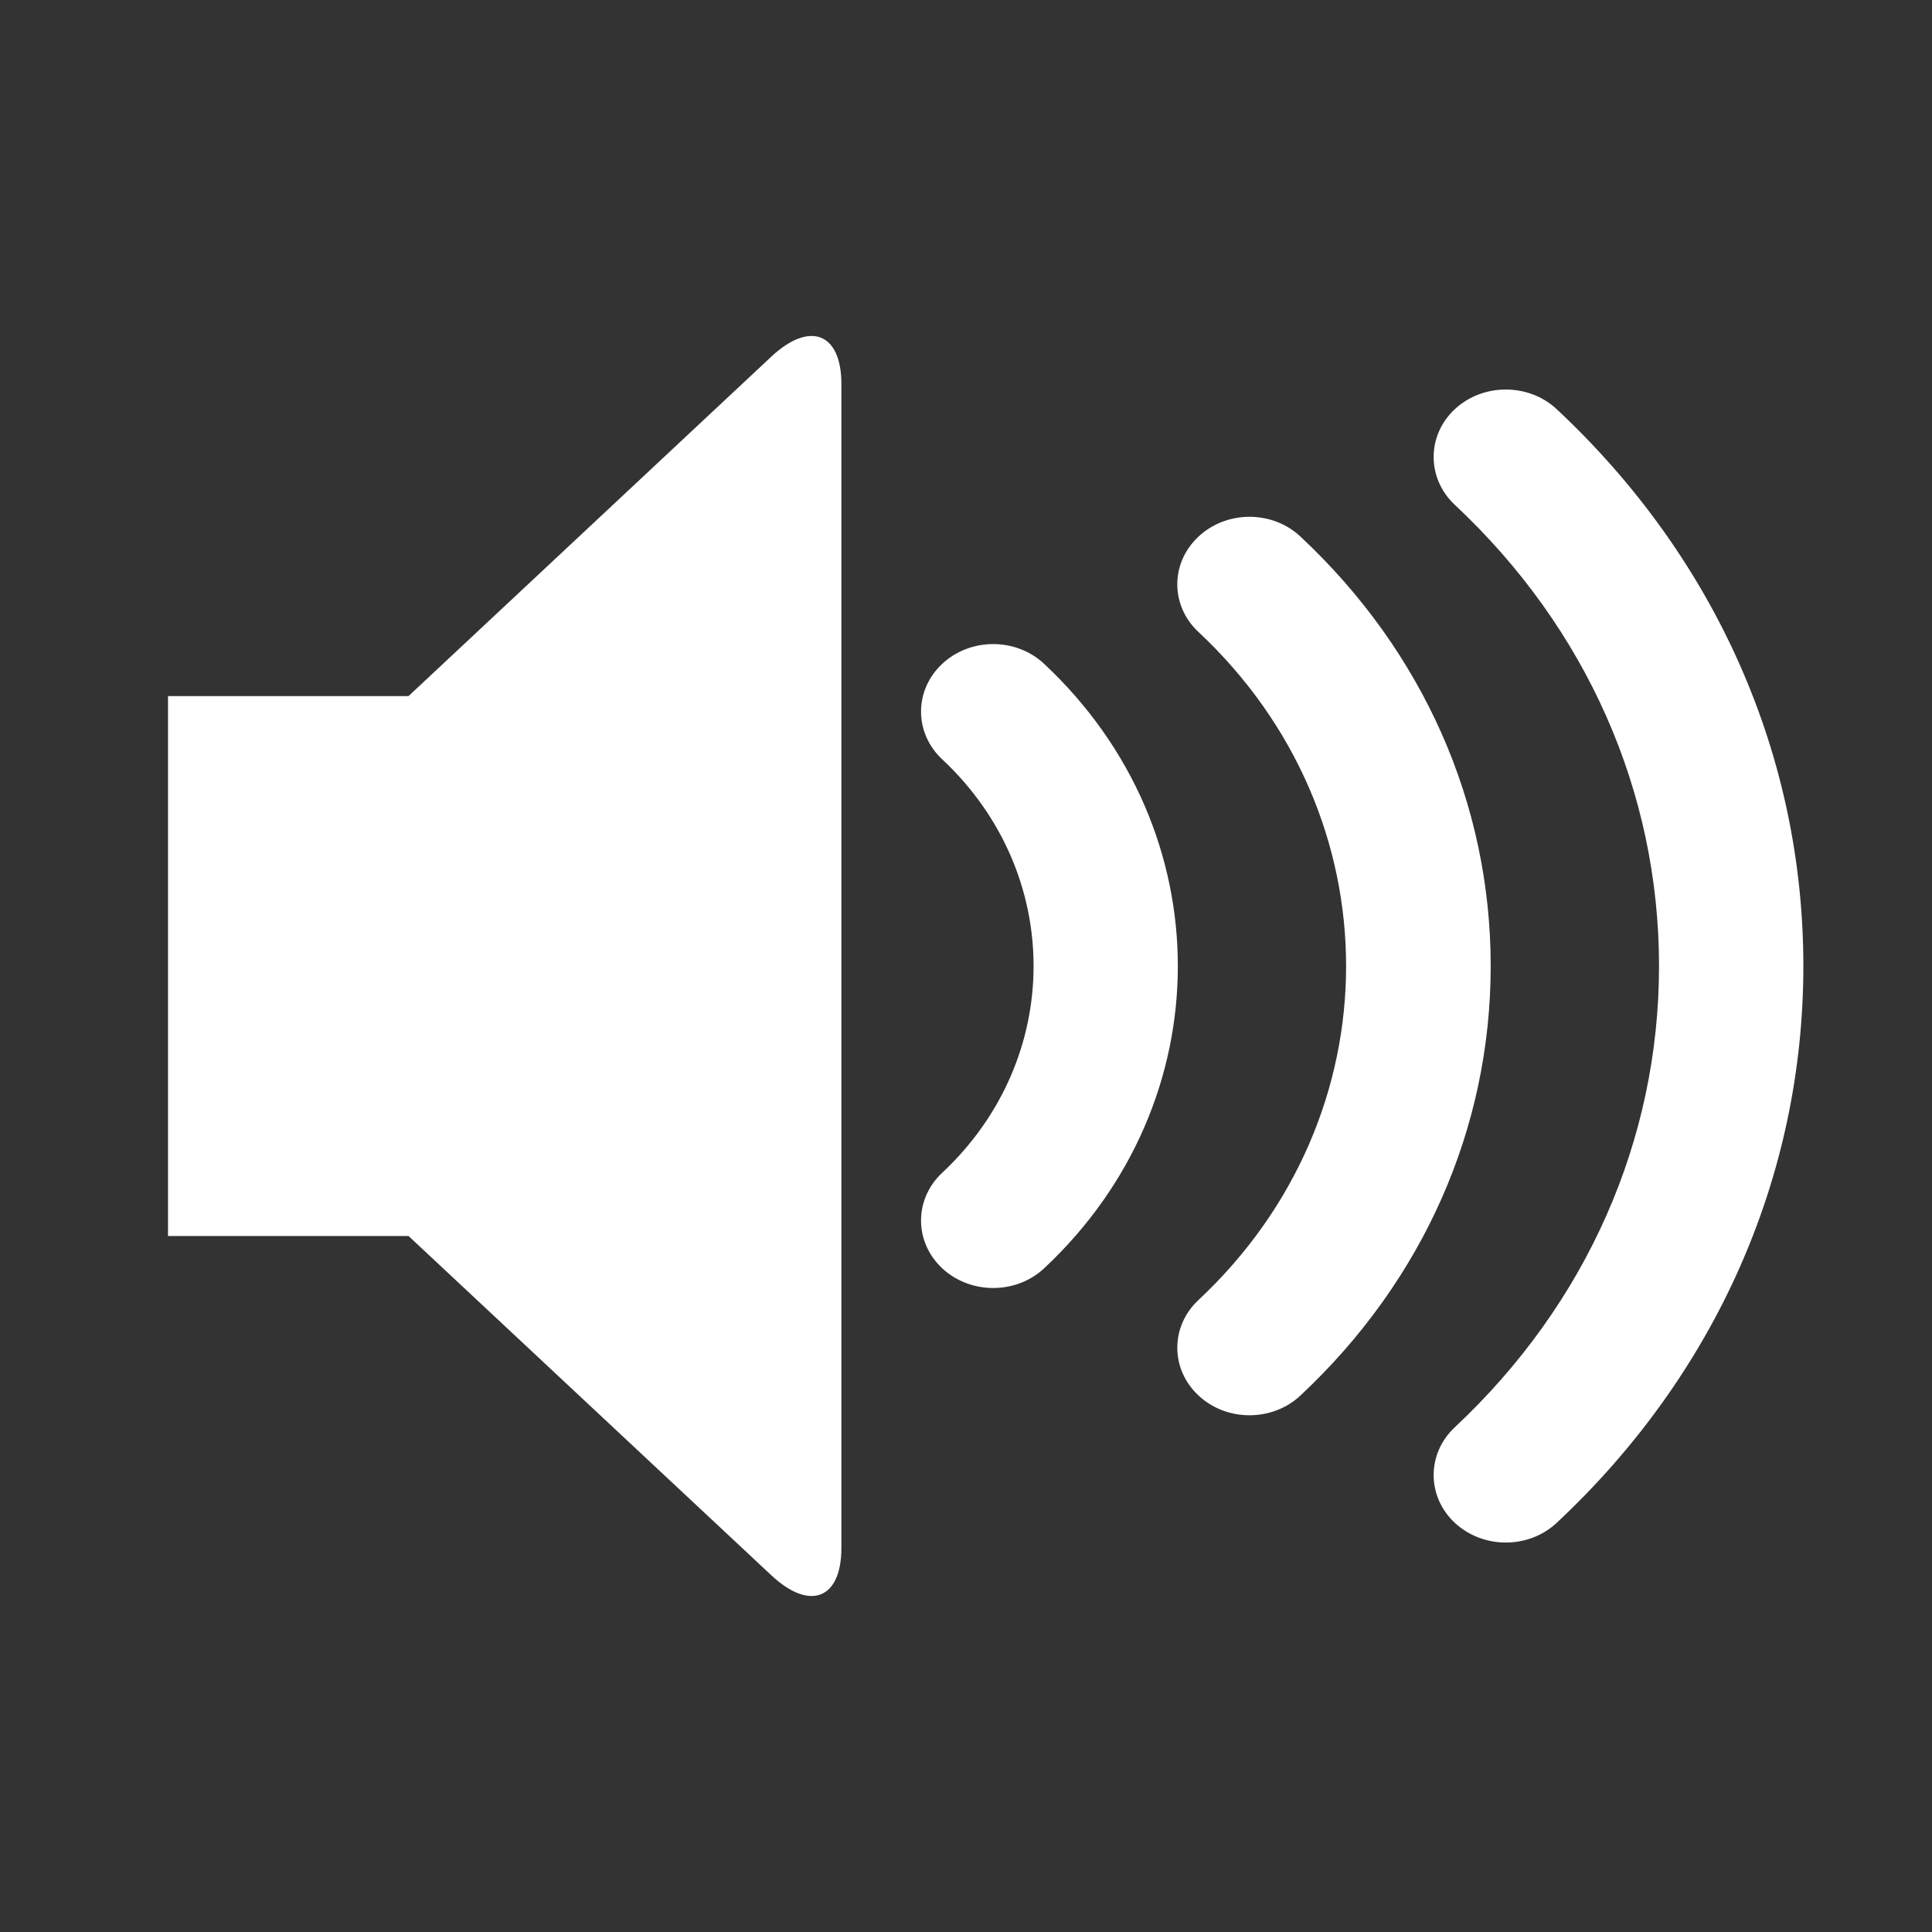 <svg width="24" height="24" viewBox="0 0 24 24" fill="white"
  xmlns="http://www.w3.org/2000/svg">
  <rect x="0" y="0" width="24" height="24" fill="#333333" stroke="none"/>
  <path d="M9.581 4.431C10.059 3.983 10.452 4.135 10.452 4.769V19.23C10.452 19.865 10.059 20.017 9.581 19.568L5.075 15.354H2.087V8.647H5.075L9.581 4.431ZM12.338 16C12.109 16 11.879 15.918 11.704 15.755C11.354 15.427 11.354 14.896 11.704 14.569C13.218 13.153 13.218 10.848 11.704 9.432C11.354 9.105 11.354 8.574 11.704 8.247C12.054 7.919 12.622 7.919 12.971 8.247C15.185 10.317 15.185 13.685 12.971 15.755C12.797 15.918 12.568 16 12.338 16ZM15.521 17.581C15.293 17.581 15.062 17.499 14.888 17.335C14.537 17.008 14.537 16.477 14.888 16.149C17.333 13.862 17.333 10.139 14.888 7.851C14.537 7.524 14.537 6.993 14.888 6.666C15.238 6.338 15.806 6.338 16.155 6.666C17.679 8.09 18.518 9.985 18.518 12C18.518 14.015 17.679 15.91 16.155 17.335C15.981 17.499 15.751 17.581 15.521 17.581ZM18.706 19.162C18.476 19.162 18.247 19.08 18.071 18.916C17.722 18.589 17.722 18.058 18.071 17.731C19.708 16.199 20.609 14.164 20.609 12C20.609 9.836 19.708 7.801 18.071 6.27C17.722 5.943 17.722 5.411 18.071 5.084C18.422 4.757 18.99 4.757 19.339 5.084C21.314 6.931 22.402 9.388 22.402 12C22.402 14.612 21.314 17.069 19.339 18.916C19.164 19.08 18.935 19.162 18.706 19.162Z"/>
</svg>
